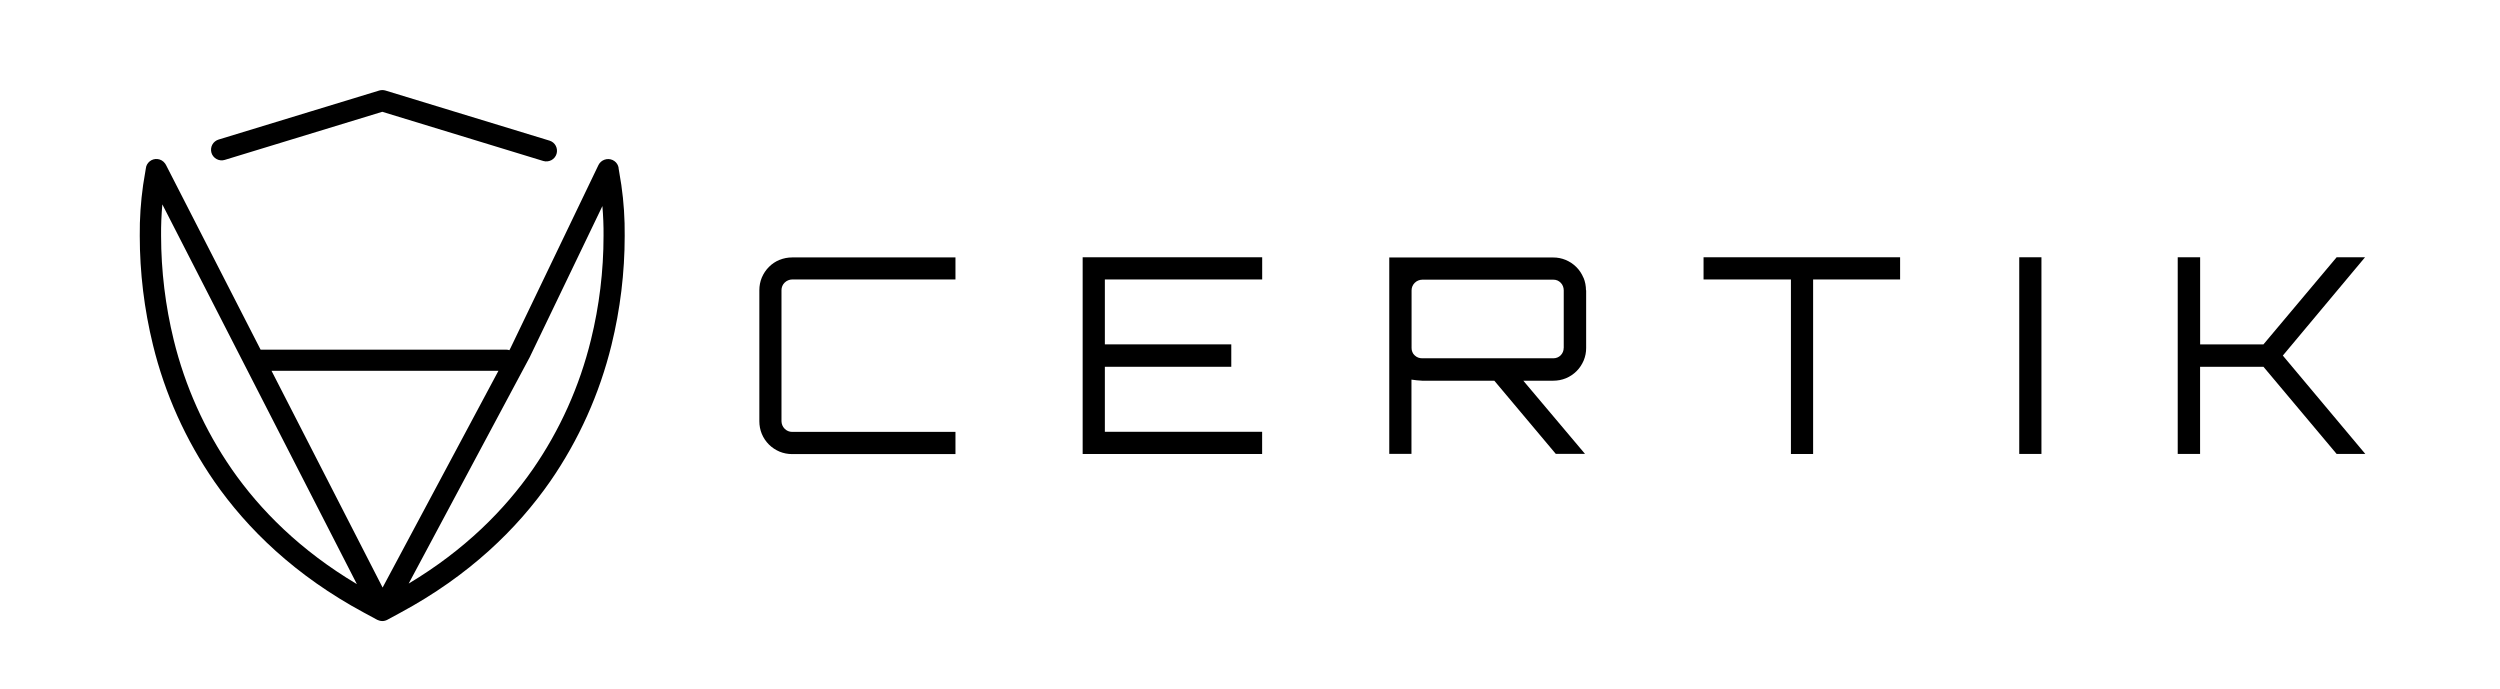 <?xml version="1.0" encoding="UTF-8"?><svg id="_图层_1" xmlns="http://www.w3.org/2000/svg" viewBox="0 0 459.54 126.6"><path d="M113.72,30.89c-.04-.25-.13-.5-.26-.72s-.31-.41-.52-.56-.44-.26-.7-.32c-.24-.06-.49-.06-.73-.03,0,0,0,0,0,0,0,0-.02,0-.03,0-.05,0-.09.03-.14.04-.07.02-.14.03-.21.05-.49.17-.89.52-1.12.98l-16.17,33.65-.21.39c-.19-.06-.39-.1-.59-.1h-45.14L30.5,30.3s-.05-.08-.08-.12c-.02-.04-.04-.09-.07-.12,0-.01-.02-.02-.03-.03-.05-.07-.12-.14-.18-.21-.02-.02-.04-.04-.06-.06-.02-.02-.03-.04-.06-.06-.19-.17-.42-.3-.67-.38-.24-.08-.5-.11-.76-.09-.26.02-.51.09-.74.21-.23.12-.43.28-.6.48s-.29.42-.37.67c-.04.14-.07.28-.08.42l-.49,2.98c-.44,3.1-.65,6.23-.62,9.36,0,6.76.82,13.5,2.43,20.07,2.19,8.97,6.01,17.46,11.26,25.06,6.07,8.74,14.88,17.33,27.55,24.15l2.41,1.3c.07.04.14.05.21.08.06.02.12.06.19.07.17.05.35.08.53.08.32,0,.64-.08.92-.23l2.4-1.3c12.66-6.82,21.47-15.41,27.55-24.15,5.25-7.59,9.06-16.09,11.26-25.05,1.61-6.57,2.43-13.31,2.43-20.07.03-3.13-.17-6.26-.62-9.36l-.51-3.11ZM91.62,68.16l-21.29,39.84-20.42-39.84h41.71ZM42.6,86.24c-4.98-7.2-8.59-15.26-10.67-23.76-1.53-6.26-2.31-12.68-2.32-19.13-.02-1.93.06-3.86.23-5.78l35.76,69.8c-10.41-6.2-17.78-13.61-23.01-21.14ZM108.62,62.48c-2.08,8.51-5.69,16.56-10.67,23.76-5.2,7.48-12.51,14.85-22.83,21.03l22.18-41.48.04-.07,13.39-27.84c.15,1.82.23,3.65.21,5.48,0,6.45-.78,12.87-2.32,19.13Z"/><path d="M39.24,28.77c.16.2.36.36.59.48s.48.2.73.22c.26.02.52,0,.76-.08h0s28.95-8.84,28.95-8.84l29.59,9.04c.5.15,1.03.09,1.49-.15.46-.24.8-.66.95-1.15.15-.49.1-1.03-.14-1.49-.24-.46-.66-.8-1.15-.95l-30.16-9.21c-.37-.11-.77-.11-1.14,0l-29.52,9.01c-.25.07-.48.2-.68.36s-.37.36-.49.59-.2.48-.22.73c-.03.26,0,.51.07.76.07.25.2.48.36.67Z"/><path d="M143.3,47.76c-.73.3-1.4.74-1.96,1.31-.56.56-1,1.23-1.31,1.96-.3.73-.45,1.52-.45,2.31v24.1c0,.79.15,1.58.45,2.31.3.73.75,1.4,1.31,1.96.56.56,1.23,1,1.96,1.31.73.3,1.52.45,2.31.45h30.02v-4.08h-30.02c-.52,0-1.02-.21-1.38-.58-.37-.37-.57-.86-.58-1.38v-24.1c0-.52.21-1.02.58-1.38s.86-.57,1.38-.58h30.02v-4.05h-30.02c-.79,0-1.58.15-2.31.45Z"/><polygon points="199.01 83.45 232 83.45 232 79.37 203.09 79.37 203.09 67.42 226.33 67.42 226.33 63.3 203.09 63.3 203.09 51.37 232.01 51.37 232.01 47.29 199.01 47.29 199.01 83.45"/><path d="M291.06,51.05c-.3-.73-.74-1.4-1.3-1.96-.56-.56-1.23-1-1.96-1.31-.73-.3-1.52-.46-2.31-.45h-30.12v36.1h4.08v-13.65c.65.1,1.3.17,1.96.2h13.27l11.3,13.45h5.37l-11.34-13.45h5.52c.79,0,1.58-.15,2.31-.45.73-.3,1.4-.75,1.96-1.31.56-.56,1-1.23,1.31-1.96.3-.73.46-1.52.45-2.31v-10.59h-.03c0-.79-.15-1.58-.45-2.31ZM287.43,63.96c0,.25-.04.5-.14.73-.1.23-.23.44-.41.62-.18.18-.39.32-.62.41-.23.09-.48.14-.73.14h-24.1c-.26,0-.51-.04-.75-.13-.24-.09-.45-.23-.64-.41-.19-.17-.34-.38-.43-.62-.1-.23-.15-.49-.14-.74v-10.59c0-.52.21-1.02.58-1.38.37-.37.86-.57,1.38-.58h24.1c.25,0,.51.04.74.14.23.1.44.25.62.43.18.18.32.4.41.64.09.24.14.49.14.75v10.59Z"/><polygon points="313.14 51.37 329.2 51.37 329.2 83.45 333.28 83.45 333.28 51.37 349.27 51.37 349.27 47.29 313.14 47.29 313.14 51.37"/><polygon points="419.62 65.36 434.73 47.29 429.51 47.29 416.06 63.3 404.42 63.3 404.42 47.29 400.3 47.29 400.3 83.44 404.41 83.44 404.41 67.42 416.06 67.42 429.51 83.44 434.78 83.44 419.62 65.36"/><rect x="371.17" y="47.29" width="4.08" height="36.15"/></svg>